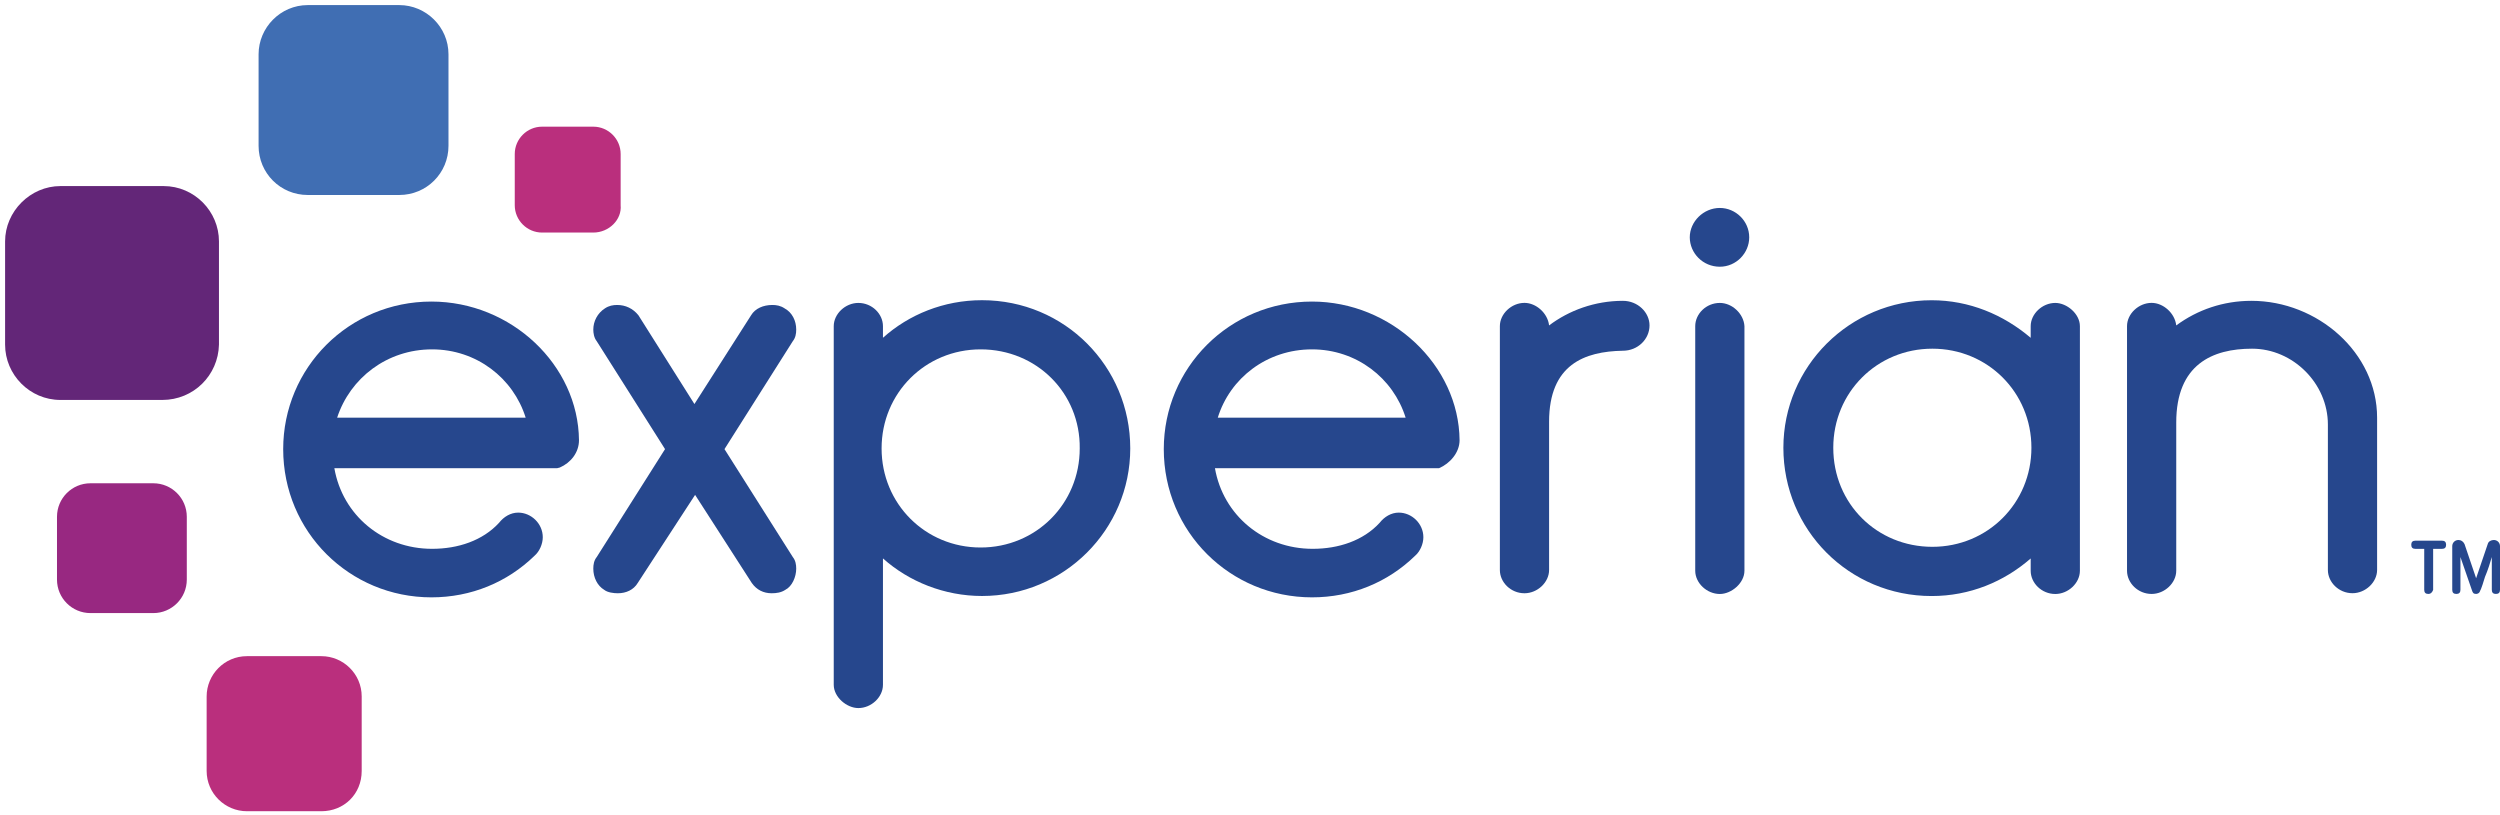 <svg width="491" height="160" viewBox="0 0 491 160" fill="none" xmlns="http://www.w3.org/2000/svg">
<path d="M78.416 38.296H60.442C55.073 38.296 50.786 33.999 50.786 28.64V10.657C50.786 5.422 55.083 1 60.442 1H78.425C83.66 1 88.082 5.297 88.082 10.657V28.64C88.082 33.999 83.785 38.296 78.416 38.296Z" fill="#406EB3"/>
<path d="M31.865 78.55H11.872C5.833 78.55 1 73.583 1 67.678V47.417C1 41.512 5.967 36.545 11.872 36.545H32.133C38.172 36.545 43.005 41.512 43.005 47.417V67.678C42.861 73.717 38.028 78.55 31.865 78.55Z" fill="#632678"/>
<path d="M30.113 120.411H17.767C14.14 120.411 11.193 117.463 11.193 113.836V101.49C11.193 97.863 14.14 94.915 17.767 94.915H30.113C33.741 94.915 36.688 97.863 36.688 101.49V113.836C36.688 117.454 33.741 120.411 30.113 120.411Z" fill="#982881"/>
<path d="M63.122 159.325H48.498C44.201 159.325 40.584 155.832 40.584 151.41V136.786C40.584 132.489 44.077 128.871 48.498 128.871H63.122C67.419 128.871 71.037 132.365 71.037 136.786V151.41C71.037 155.965 67.553 159.325 63.122 159.325Z" fill="#BA2F7D"/>
<path d="M116.525 45.675H106.467C103.519 45.675 101.098 43.263 101.098 40.306V30.247C101.098 27.3 103.51 24.878 106.467 24.878H116.525C119.473 24.878 121.895 27.29 121.895 30.247V40.306C122.163 43.129 119.607 45.675 116.525 45.675Z" fill="#BA2F7D"/>
<path d="M337.776 52.384C340.992 52.384 343.547 49.704 343.547 46.613C343.547 43.397 340.868 40.842 337.776 40.842C334.561 40.842 331.871 43.522 331.871 46.613C331.881 49.704 334.427 52.384 337.776 52.384Z" fill="#26478D"/>
<path d="M125.244 114.506C124.44 115.846 122.966 116.516 121.349 116.516C120.545 116.516 119.339 116.382 118.669 115.846C117.329 115.042 116.525 113.434 116.525 111.683C116.525 110.879 116.659 110.075 117.195 109.405L130.613 88.206L117.195 67.008C116.659 66.338 116.525 65.4 116.525 64.73C116.525 63.122 117.329 61.514 118.803 60.567C119.607 60.031 120.411 59.897 121.215 59.897C122.823 59.897 124.297 60.567 125.378 61.907L136.384 79.354L147.524 61.907C148.328 60.567 149.936 59.897 151.688 59.897C152.491 59.897 153.295 60.031 154.099 60.567C155.573 61.371 156.377 62.979 156.377 64.73C156.377 65.534 156.243 66.338 155.707 67.008L142.289 88.206L155.707 109.405C156.243 110.075 156.377 110.879 156.377 111.683C156.377 113.291 155.573 115.176 154.233 115.846C153.429 116.382 152.491 116.516 151.554 116.516C149.946 116.516 148.606 115.846 147.658 114.506L136.518 97.193L125.244 114.506Z" fill="#26478D"/>
<path d="M173.413 66.338C178.514 61.773 185.357 58.959 192.869 58.959C209.101 58.959 221.983 71.975 221.983 88.072C221.983 104.036 208.967 117.052 192.869 117.052C185.491 117.052 178.514 114.238 173.413 109.673V134.499C173.413 136.911 171.135 139.064 168.579 139.064C166.302 139.064 163.746 136.92 163.746 134.499V64.06C163.746 61.648 166.024 59.495 168.579 59.495C171.259 59.495 173.413 61.639 173.413 64.06V66.338ZM192.601 68.616C181.729 68.616 173.145 77.2 173.145 88.072C173.145 98.944 181.729 107.529 192.601 107.529C203.473 107.529 212.058 98.944 212.058 88.072C212.192 77.21 203.607 68.616 192.601 68.616Z" fill="#26478D"/>
<path d="M304.241 82.837V111.951C304.241 114.363 301.963 116.516 299.408 116.516C296.728 116.516 294.575 114.372 294.575 111.951V64.05C294.575 61.639 296.853 59.485 299.408 59.485C301.686 59.485 303.973 61.495 304.241 63.916C308.136 60.969 313.228 59.083 318.731 59.083C321.679 59.083 323.966 61.361 323.966 63.916C323.966 66.596 321.688 68.884 318.731 68.884C311.218 69.018 304.241 71.573 304.241 82.837Z" fill="#26478D"/>
<path d="M337.776 59.495C335.097 59.495 332.943 61.639 332.943 64.06V112.094C332.943 114.506 335.221 116.659 337.776 116.659C340.054 116.659 342.609 114.516 342.609 112.094V64.06C342.475 61.639 340.198 59.495 337.776 59.495Z" fill="#26478D"/>
<path d="M398.827 64.06C398.827 61.648 401.104 59.495 403.66 59.495C405.937 59.495 408.493 61.639 408.493 64.06V112.094C408.493 114.506 406.215 116.659 403.66 116.659C400.98 116.659 398.827 114.516 398.827 112.094V109.683C393.591 114.248 386.883 117.061 379.37 117.061C363.138 117.061 350.256 104.046 350.256 87.948C350.256 71.984 363.272 58.968 379.37 58.968C386.749 58.968 393.457 61.782 398.827 66.347V64.06ZM379.513 107.395C390.385 107.395 398.97 98.811 398.97 87.938C398.97 77.066 390.385 68.482 379.513 68.482C368.641 68.482 360.056 77.066 360.056 87.938C360.056 98.945 368.641 107.395 379.513 107.395Z" fill="#26478D"/>
<path d="M457.197 83.373C457.197 75.325 450.354 68.482 442.305 68.482C434.524 68.482 427.414 71.563 427.414 82.971V112.085C427.414 114.497 425.136 116.65 422.58 116.65C419.901 116.65 417.747 114.506 417.747 112.085V64.05C417.747 61.639 420.025 59.485 422.58 59.485C424.858 59.485 427.146 61.495 427.414 63.916C431.577 60.835 436.668 59.083 442.171 59.083C455.187 59.083 466.863 69.276 466.863 82.024V111.941C466.863 114.353 464.585 116.506 462.03 116.506C459.35 116.506 457.197 114.363 457.197 111.941V83.373Z" fill="#26478D"/>
<path d="M113.712 86.465C113.578 71.707 100.428 59.227 84.732 59.227C68.501 59.227 55.619 72.243 55.619 88.206C55.619 104.438 68.635 117.32 84.732 117.32C92.513 117.32 99.624 114.372 104.993 109.137C105.931 108.333 106.601 106.859 106.601 105.51C106.601 102.83 104.323 100.677 101.768 100.677C100.294 100.677 98.954 101.481 98.007 102.687C94.791 106.18 89.958 107.788 84.857 107.788C75.2 107.788 67.276 101.213 65.668 91.958H109.003H109.137H109.271H109.405L109.941 91.824C112.094 90.896 113.712 88.876 113.712 86.465ZM84.857 68.616C93.576 68.616 100.82 74.253 103.242 82.033H66.213C68.759 74.253 76.004 68.616 84.857 68.616Z" fill="#26478D"/>
<path d="M286.66 86.465C286.526 71.707 273.242 59.227 257.681 59.227C241.449 59.227 228.567 72.243 228.567 88.206C228.567 104.438 241.583 117.32 257.681 117.32C265.462 117.32 272.572 114.372 277.942 109.137C278.879 108.333 279.549 106.859 279.549 105.51C279.549 102.83 277.272 100.677 274.716 100.677C273.242 100.677 271.903 101.481 270.955 102.687C267.739 106.18 262.906 107.788 257.805 107.788C248.149 107.788 240.224 101.213 238.616 91.958H281.952H282.086H282.22H282.488H282.621C284.784 91.03 286.66 88.876 286.66 86.465ZM257.681 68.616C266.399 68.616 273.644 74.253 276.066 82.033H239.171C241.574 74.253 248.818 68.616 257.681 68.616Z" fill="#26478D"/>
<path d="M476.922 116.65C476.386 116.65 476.118 116.382 476.118 115.846V107.797H474.376C473.84 107.797 473.572 107.529 473.572 106.993C473.572 106.457 473.84 106.189 474.376 106.189H479.611C480.147 106.189 480.415 106.457 480.415 106.993C480.415 107.529 480.147 107.797 479.611 107.797H477.869V115.846C477.726 116.248 477.458 116.65 476.922 116.65Z" fill="#26478D"/>
<path d="M486.31 116.65C485.774 116.65 485.64 116.382 485.507 115.98L483.229 109.405V115.846C483.229 116.382 482.961 116.65 482.425 116.65C481.889 116.65 481.621 116.382 481.621 115.846V107.261C481.621 106.591 482.157 106.055 482.827 106.055C483.363 106.055 483.765 106.323 484.033 106.859L486.31 113.568L488.588 106.859C488.722 106.323 489.258 106.055 489.794 106.055C490.464 106.055 491 106.591 491 107.261V115.846C491 116.382 490.732 116.65 490.196 116.65C489.66 116.65 489.392 116.382 489.392 115.846V109.405C489.124 110.343 488.588 112.085 488.052 113.3C487.248 115.98 487.114 115.98 487.114 115.98C486.98 116.516 486.578 116.65 486.31 116.65Z" fill="#26478D"/>
</svg>
